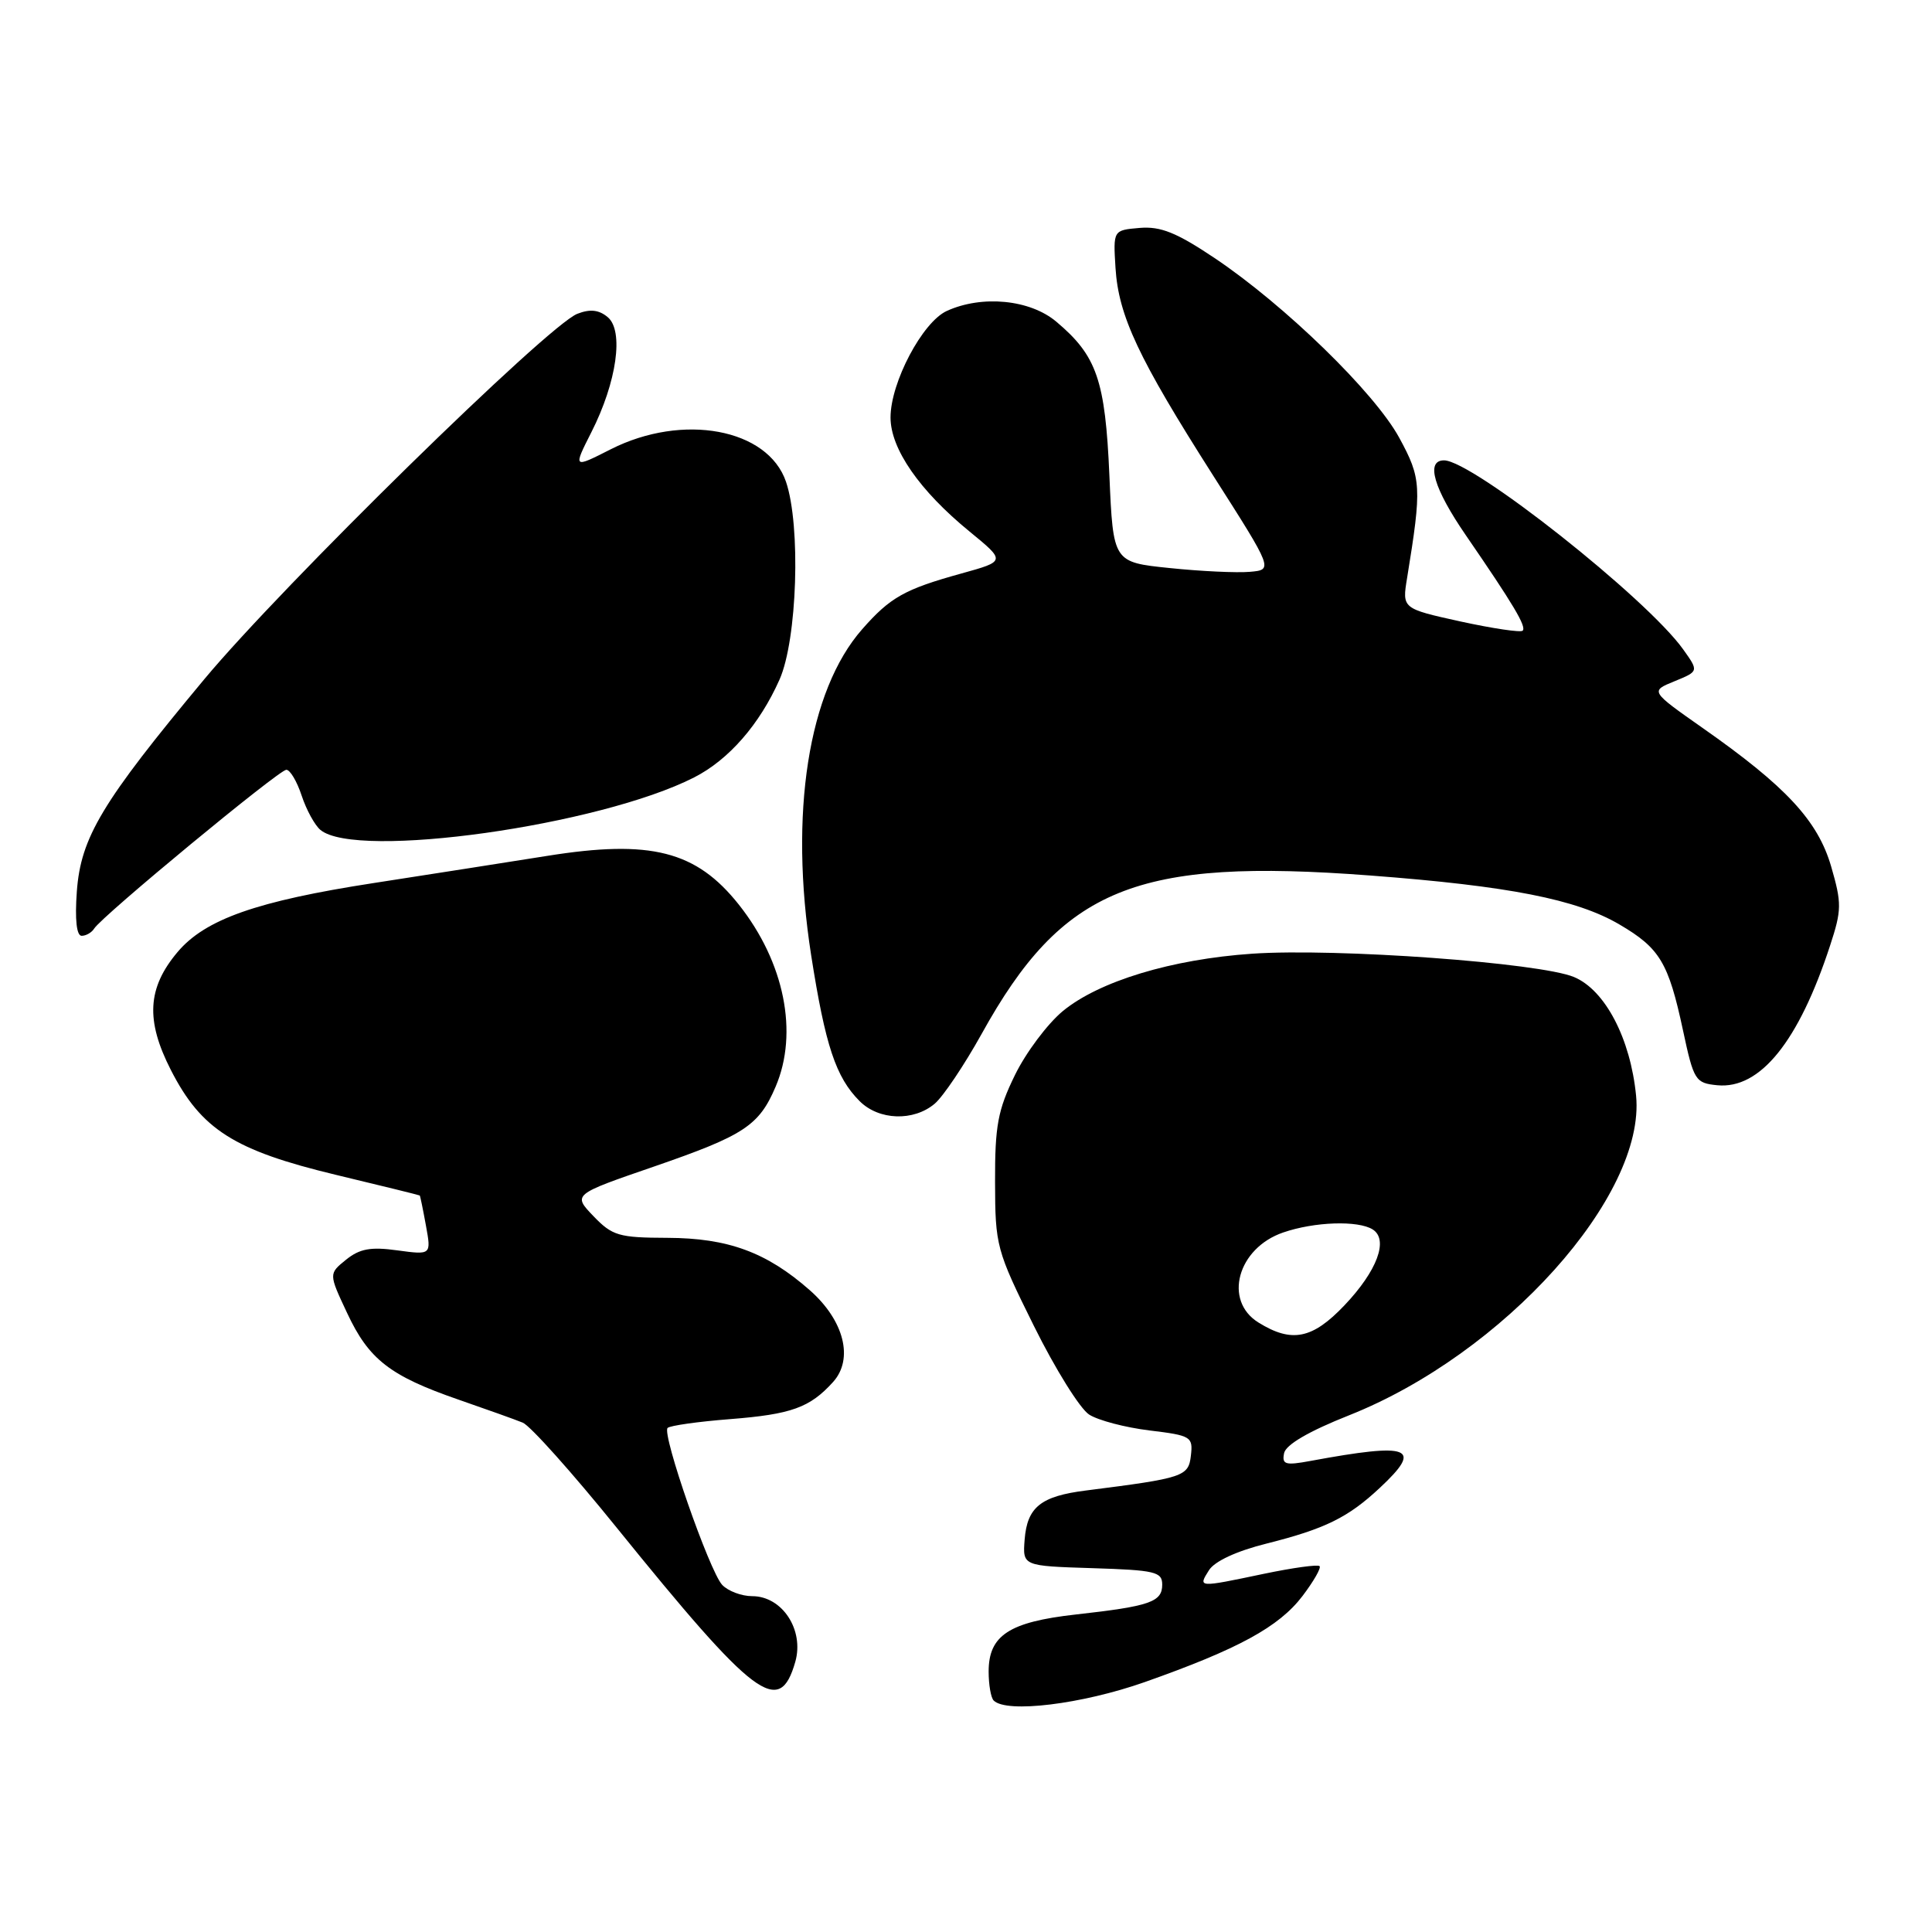 <?xml version="1.0" encoding="UTF-8" standalone="no"?>
<!DOCTYPE svg PUBLIC "-//W3C//DTD SVG 1.1//EN" "http://www.w3.org/Graphics/SVG/1.1/DTD/svg11.dtd" >
<svg xmlns="http://www.w3.org/2000/svg" xmlns:xlink="http://www.w3.org/1999/xlink" version="1.1" viewBox="0 0 256 256">
 <g >
 <path fill="currentColor"
d=" M 151.67 222.89 C 164.08 218.51 169.46 215.58 172.58 211.49 C 174.06 209.54 175.09 207.75 174.85 207.52 C 174.61 207.28 171.29 207.74 167.46 208.54 C 158.69 210.38 158.74 210.38 160.19 208.07 C 160.93 206.88 163.83 205.53 167.83 204.53 C 175.58 202.58 178.63 201.08 182.82 197.16 C 188.61 191.76 186.96 191.12 173.65 193.58 C 170.31 194.20 169.84 194.06 170.15 192.55 C 170.38 191.43 173.42 189.65 178.77 187.53 C 199.25 179.40 218.08 158.44 216.79 145.19 C 216.05 137.62 212.69 131.18 208.56 129.46 C 204.03 127.57 177.11 125.61 165.93 126.37 C 155.24 127.10 145.62 130.02 140.81 133.99 C 138.79 135.67 135.93 139.48 134.48 142.46 C 132.22 147.08 131.83 149.16 131.85 156.61 C 131.87 165.10 132.02 165.65 137.00 175.70 C 139.82 181.39 143.11 186.67 144.32 187.44 C 145.52 188.21 149.11 189.15 152.30 189.54 C 157.83 190.21 158.09 190.37 157.80 192.87 C 157.48 195.65 156.88 195.85 143.89 197.50 C 137.91 198.25 136.11 199.70 135.77 204.00 C 135.50 207.50 135.50 207.50 144.75 207.79 C 153.06 208.05 154.00 208.27 154.00 209.97 C 154.00 212.27 152.39 212.83 142.54 213.93 C 133.71 214.92 131.00 216.70 131.00 221.49 C 131.00 223.24 131.30 224.97 131.67 225.33 C 133.38 227.04 143.34 225.82 151.67 222.89 Z  M 105.38 220.20 C 106.58 215.97 103.65 211.50 99.67 211.50 C 98.25 211.50 96.46 210.82 95.69 210.00 C 93.99 208.16 87.67 190.00 88.46 189.21 C 88.77 188.90 92.51 188.37 96.76 188.04 C 104.87 187.40 107.31 186.52 110.38 183.13 C 113.15 180.07 111.85 174.95 107.28 170.94 C 101.57 165.92 96.46 164.05 88.44 164.02 C 81.99 164.00 81.14 163.75 78.63 161.14 C 75.89 158.28 75.89 158.28 86.70 154.56 C 98.60 150.45 100.57 149.16 102.77 144.00 C 105.83 136.86 103.94 127.49 97.91 119.88 C 92.26 112.75 86.23 111.21 72.50 113.41 C 67.55 114.20 57.20 115.82 49.50 117.01 C 34.02 119.40 27.18 121.81 23.52 126.16 C 19.52 130.91 19.28 135.21 22.64 141.78 C 26.67 149.67 31.02 152.43 44.50 155.67 C 50.55 157.12 55.55 158.35 55.62 158.41 C 55.68 158.46 56.05 160.25 56.44 162.40 C 57.15 166.29 57.15 166.29 52.65 165.68 C 49.11 165.19 47.66 165.46 45.85 166.92 C 43.55 168.78 43.55 168.78 45.99 173.97 C 48.87 180.14 51.67 182.31 60.73 185.45 C 64.45 186.74 68.30 188.11 69.27 188.51 C 70.25 188.91 75.83 195.14 81.67 202.37 C 100.09 225.14 103.28 227.54 105.38 220.20 Z  M 123.85 146.25 C 124.98 145.29 127.78 141.12 130.07 137.00 C 140.80 117.61 150.52 113.65 181.58 116.01 C 199.94 117.40 208.90 119.16 214.59 122.50 C 219.93 125.63 221.08 127.54 223.00 136.50 C 224.43 143.19 224.64 143.51 227.55 143.80 C 233.22 144.35 238.34 138.01 242.50 125.28 C 244.04 120.58 244.05 119.69 242.64 114.82 C 240.87 108.74 236.67 104.21 225.58 96.44 C 218.66 91.58 218.66 91.58 221.88 90.27 C 225.10 88.95 225.10 88.95 223.04 86.06 C 218.22 79.29 195.09 61.00 191.34 61.00 C 188.88 61.00 189.96 64.71 194.25 70.95 C 200.56 80.13 202.29 83.04 201.76 83.57 C 201.50 83.83 197.80 83.28 193.53 82.35 C 185.78 80.64 185.78 80.64 186.45 76.57 C 188.41 64.51 188.35 63.41 185.41 58.01 C 182.15 52.02 170.26 40.45 160.95 34.20 C 155.90 30.82 153.80 29.97 151.02 30.20 C 147.50 30.50 147.50 30.50 147.81 35.50 C 148.21 41.86 150.84 47.46 160.74 63.00 C 168.71 75.50 168.71 75.50 165.61 75.77 C 163.90 75.92 159.12 75.70 155.00 75.27 C 147.50 74.50 147.50 74.50 147.00 63.00 C 146.45 50.37 145.34 47.14 139.96 42.62 C 136.48 39.69 130.13 39.07 125.46 41.20 C 122.23 42.67 118.00 50.68 118.00 55.32 C 118.00 59.47 121.84 65.01 128.47 70.43 C 133.27 74.36 133.27 74.36 127.39 75.99 C 119.87 78.07 117.96 79.14 114.24 83.38 C 107.09 91.52 104.55 107.79 107.48 126.56 C 109.36 138.56 110.75 142.75 113.91 145.91 C 116.46 148.46 121.05 148.61 123.85 146.25 Z  M 12.48 123.04 C 13.48 121.41 36.97 102.00 37.94 102.00 C 38.44 102.00 39.35 103.54 39.97 105.42 C 40.59 107.30 41.71 109.35 42.46 109.97 C 47.23 113.93 79.45 109.40 91.98 103.01 C 96.57 100.67 100.65 95.99 103.29 90.05 C 105.64 84.77 106.13 69.68 104.15 63.84 C 101.75 56.79 90.47 54.70 80.93 59.53 C 75.93 62.07 75.93 62.07 78.37 57.25 C 81.73 50.62 82.69 43.82 80.52 42.02 C 79.36 41.05 78.19 40.92 76.50 41.58 C 72.62 43.08 37.44 77.55 27.07 90.00 C 13.49 106.31 10.70 110.96 10.18 118.14 C 9.91 121.87 10.15 124.00 10.82 124.00 C 11.40 124.00 12.15 123.57 12.48 123.04 Z  M 166.75 175.24 C 162.07 172.34 163.98 165.38 170.03 163.31 C 174.17 161.88 179.96 161.69 181.89 162.91 C 184.03 164.26 182.48 168.41 178.14 172.97 C 173.90 177.43 171.16 177.98 166.75 175.24 Z "/>
</g>
</svg>